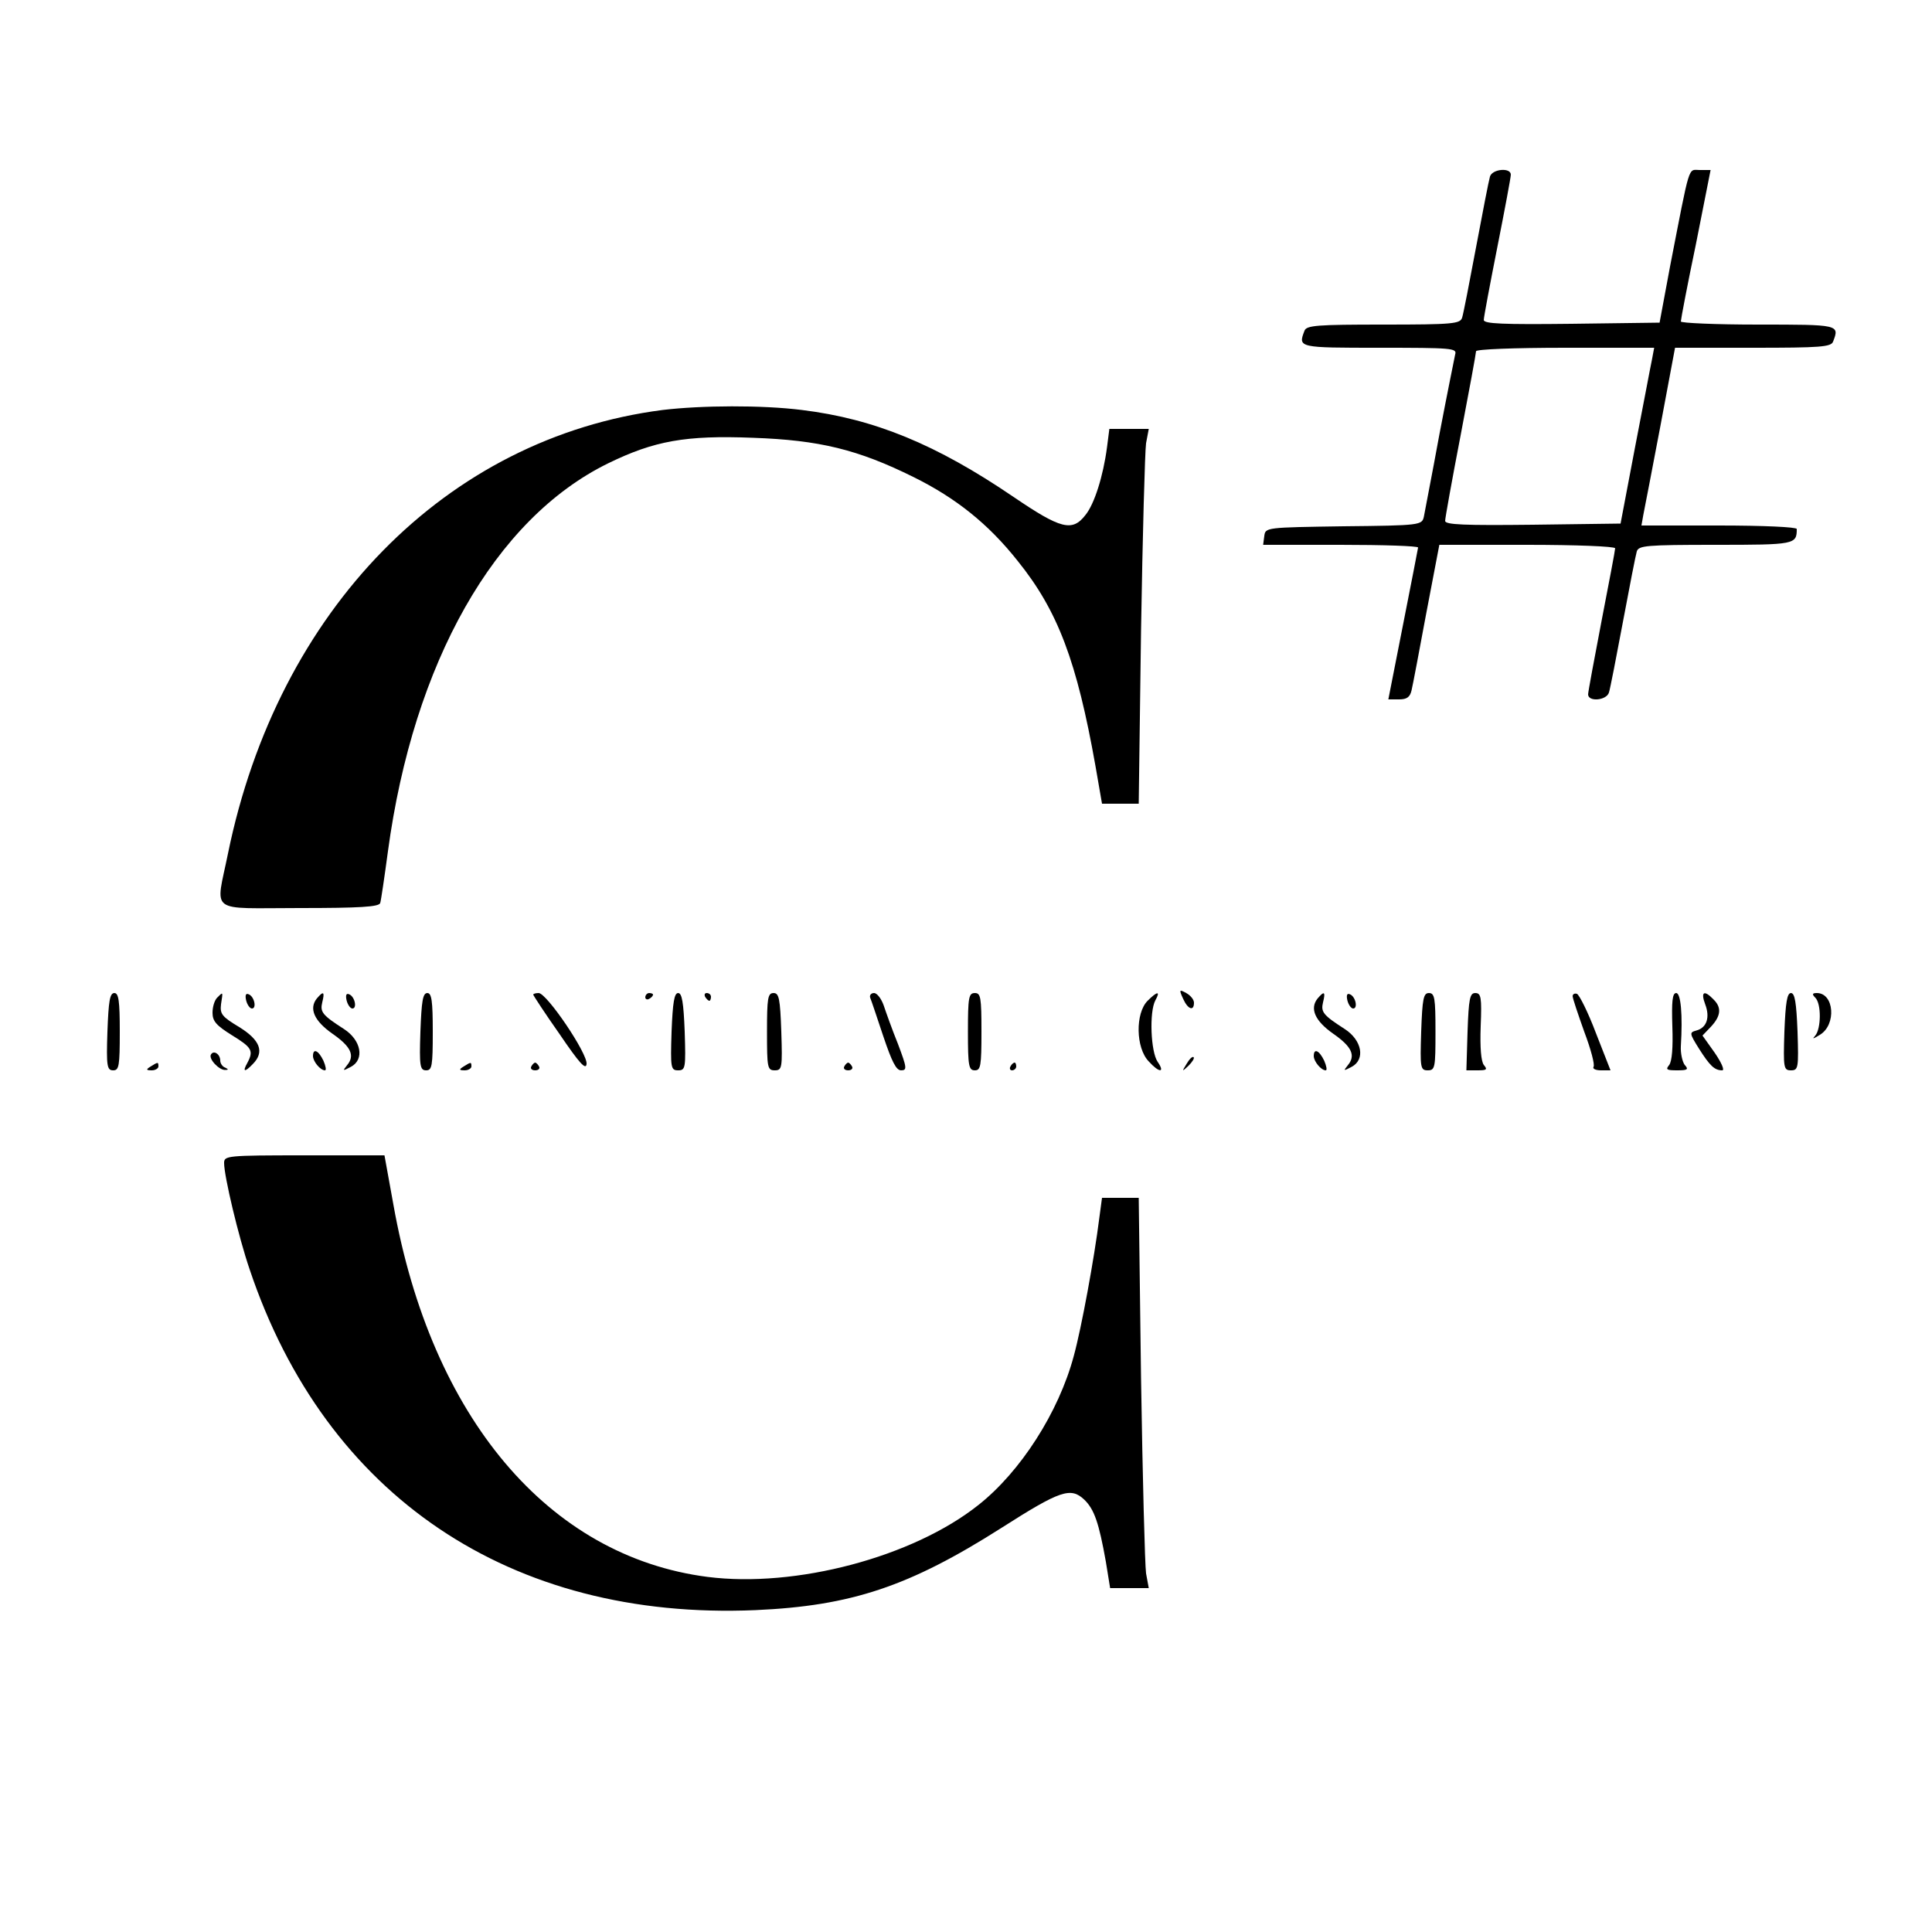 <?xml version="1.0" standalone="no"?>
<!DOCTYPE svg PUBLIC "-//W3C//DTD SVG 20010904//EN"
 "http://www.w3.org/TR/2001/REC-SVG-20010904/DTD/svg10.dtd">
<svg version="1.0" xmlns="http://www.w3.org/2000/svg"
 width="500pt" height="500pt" viewBox="0 0 500 500"
 preserveAspectRatio="xMidYMid meet">
<g transform="translate(0,500) scale(0.1,-0.1)"
fill="#000000" stroke="none">
<path d="M3856 4543 c-3 -10 -19 -92 -36 -183 -17 -91 -33 -173 -36 -182 -5
-16 -23 -18 -204 -18 -171 0 -199 -2 -204 -16 -17 -44 -16 -44 195 -44 186 0
200 -1 195 -17 -2 -10 -21 -103 -41 -208 -19 -104 -38 -200 -40 -212 -5 -22
-8 -23 -208 -25 -201 -3 -202 -3 -205 -25 l-3 -23 200 0 c111 0 201 -3 201 -7
-1 -5 -18 -95 -39 -200 l-38 -193 28 0 c20 0 28 6 32 23 3 12 20 102 38 199
l34 178 228 0 c125 0 227 -4 227 -9 0 -5 -16 -89 -35 -187 -19 -99 -35 -185
-35 -191 0 -20 48 -16 54 5 3 9 19 91 36 182 17 91 33 173 36 183 5 15 23 17
204 17 205 0 210 1 210 41 0 5 -86 9 -201 9 l-201 0 5 28 c3 15 23 118 44 229
l38 203 201 0 c175 0 203 2 208 16 17 44 16 44 -194 44 -110 0 -200 4 -200 8
0 5 17 95 39 200 l38 192 -28 0 c-31 0 -24 22 -77 -250 l-27 -145 -228 -3
c-178 -2 -227 0 -227 10 0 7 16 92 35 188 19 96 35 181 35 188 0 19 -48 15
-54 -5z m419 -475 c-4 -18 -23 -121 -44 -228 l-37 -195 -227 -3 c-178 -2 -227
0 -227 10 0 7 18 107 40 221 22 115 40 213 40 218 0 5 97 9 230 9 l231 0 -6
-32z"/>
<path d="M1715 3939 c-560 -72 -996 -517 -1125 -1148 -32 -158 -54 -141 185
-141 156 0 206 3 209 13 2 6 11 67 20 134 66 488 276 860 570 1004 119 58 200
73 375 66 171 -6 271 -30 416 -102 109 -54 193 -121 269 -217 104 -129 153
-260 201 -530 l17 -98 48 0 47 0 6 448 c4 246 10 464 13 485 l7 37 -51 0 -51
0 -6 -47 c-10 -76 -33 -148 -56 -176 -34 -44 -64 -36 -186 47 -200 136 -360
202 -548 225 -104 13 -259 12 -360 0z"/>
<path d="M3062 2415 c12 -27 28 -33 28 -10 0 8 -9 19 -20 25 -18 10 -19 9 -8
-15z"/>
<path d="M278 2330 c-3 -90 -1 -100 15 -100 15 0 17 11 17 100 0 80 -3 100
-14 100 -12 0 -15 -21 -18 -100z"/>
<path d="M562 2418 c-7 -7 -12 -24 -12 -39 0 -22 10 -33 50 -58 52 -32 57 -40
40 -72 -13 -23 -7 -25 14 -3 31 31 20 62 -35 96 -45 27 -50 34 -47 59 5 33 6
33 -10 17z"/>
<path d="M637 2411 c3 -12 10 -21 15 -21 13 0 6 32 -9 37 -7 3 -9 -3 -6 -16z"/>
<path d="M820 2416 c-21 -26 -7 -58 40 -91 49 -34 59 -57 38 -82 -12 -15 -11
-15 10 -4 36 19 27 69 -18 98 -56 36 -62 44 -56 69 7 28 3 30 -14 10z"/>
<path d="M897 2411 c3 -12 10 -21 15 -21 13 0 6 32 -9 37 -7 3 -9 -3 -6 -16z"/>
<path d="M1088 2330 c-3 -90 -1 -100 15 -100 15 0 17 11 17 100 0 80 -3 100
-14 100 -12 0 -15 -21 -18 -100z"/>
<path d="M1380 2426 c0 -2 30 -48 68 -102 51 -75 68 -94 70 -78 4 26 -103 184
-124 184 -8 0 -14 -2 -14 -4z"/>
<path d="M1670 2419 c0 -5 5 -7 10 -4 6 3 10 8 10 11 0 2 -4 4 -10 4 -5 0 -10
-5 -10 -11z"/>
<path d="M1738 2330 c-3 -94 -2 -100 17 -100 19 0 20 6 17 100 -3 76 -7 100
-17 100 -10 0 -14 -24 -17 -100z"/>
<path d="M1825 2420 c3 -5 8 -10 11 -10 2 0 4 5 4 10 0 6 -5 10 -11 10 -5 0
-7 -4 -4 -10z"/>
<path d="M1985 2330 c0 -93 1 -100 20 -100 19 0 20 6 17 100 -3 86 -6 100 -20
100 -15 0 -17 -13 -17 -100z"/>
<path d="M2252 2418 c3 -7 18 -52 34 -100 22 -65 33 -88 46 -88 16 0 15 7 -8
68 -15 37 -31 82 -37 100 -6 17 -17 32 -25 32 -8 0 -12 -6 -10 -12z"/>
<path d="M2505 2330 c0 -89 2 -100 18 -100 15 0 17 11 17 100 0 89 -2 100 -17
100 -16 0 -18 -11 -18 -100z"/>
<path d="M2970 2410 c-32 -32 -31 -122 3 -157 27 -30 43 -30 23 -1 -18 26 -22
129 -6 159 14 25 5 24 -20 -1z"/>
<path d="M3410 2416 c-21 -26 -7 -58 40 -91 49 -34 59 -57 38 -82 -12 -15 -11
-15 10 -4 36 19 27 69 -18 98 -56 36 -62 44 -56 69 7 28 3 30 -14 10z"/>
<path d="M3487 2411 c3 -12 10 -21 15 -21 13 0 6 32 -9 37 -7 3 -9 -3 -6 -16z"/>
<path d="M3678 2330 c-3 -94 -2 -100 17 -100 19 0 20 7 20 100 0 87 -2 100
-17 100 -14 0 -17 -14 -20 -100z"/>
<path d="M3798 2330 l-3 -100 29 0 c24 0 26 2 16 14 -7 10 -10 44 -8 100 3 75
1 86 -14 86 -14 0 -17 -14 -20 -100z"/>
<path d="M4070 2422 c0 -6 14 -47 30 -92 17 -45 28 -86 24 -91 -3 -5 6 -9 19
-9 l25 0 -38 97 c-20 53 -43 99 -49 101 -6 2 -11 -1 -11 -6z"/>
<path d="M4328 2344 c2 -56 -1 -90 -8 -100 -10 -12 -7 -14 20 -14 27 0 31 2
20 14 -6 8 -11 30 -10 48 5 82 0 138 -12 138 -10 0 -12 -22 -10 -86z"/>
<path d="M4413 2401 c13 -34 4 -61 -23 -68 -18 -5 -18 -7 7 -47 28 -44 40 -56
60 -56 7 0 -2 20 -19 45 l-32 45 22 23 c26 28 28 50 6 71 -24 25 -33 19 -21
-13z"/>
<path d="M4618 2330 c-3 -94 -2 -100 17 -100 19 0 20 6 17 100 -3 76 -7 100
-17 100 -10 0 -14 -24 -17 -100z"/>
<path d="M4698 2418 c16 -16 15 -80 0 -98 -9 -10 -6 -9 12 2 43 26 37 108 -8
108 -12 0 -13 -3 -4 -12z"/>
<path d="M546 2271 c-7 -11 21 -41 37 -40 9 0 8 2 0 6 -7 2 -13 11 -13 18 0
17 -17 28 -24 16z"/>
<path d="M810 2267 c0 -14 19 -37 31 -37 4 0 2 11 -4 25 -13 27 -27 33 -27 12z"/>
<path d="M3400 2267 c0 -14 19 -37 31 -37 4 0 2 11 -4 25 -13 27 -27 33 -27
12z"/>
<path d="M3071 2247 c-13 -21 -12 -21 5 -5 10 10 16 20 13 22 -3 3 -11 -5 -18
-17z"/>
<path d="M390 2240 c-13 -8 -12 -10 3 -10 9 0 17 5 17 10 0 12 -1 12 -20 0z"/>
<path d="M1200 2240 c-13 -8 -12 -10 3 -10 9 0 17 5 17 10 0 12 -1 12 -20 0z"/>
<path d="M1375 2240 c-3 -5 1 -10 10 -10 9 0 13 5 10 10 -3 6 -8 10 -10 10 -2
0 -7 -4 -10 -10z"/>
<path d="M2185 2240 c-3 -5 1 -10 10 -10 9 0 13 5 10 10 -3 6 -8 10 -10 10 -2
0 -7 -4 -10 -10z"/>
<path d="M2615 2240 c-3 -5 -1 -10 4 -10 6 0 11 5 11 10 0 6 -2 10 -4 10 -3 0
-8 -4 -11 -10z"/>
<path d="M580 1990 c0 -34 37 -190 66 -275 197 -587 675 -909 1309 -882 248
11 398 61 637 213 152 97 179 106 214 73 26 -25 38 -60 56 -161 l11 -68 50 0
50 0 -7 38 c-3 20 -9 247 -13 505 l-6 467 -48 0 -47 0 -7 -52 c-13 -104 -46
-284 -66 -357 -39 -146 -138 -300 -247 -386 -170 -135 -473 -215 -701 -186
-411 53 -715 412 -813 964 l-23 127 -207 0 c-202 0 -208 -1 -208 -20z"/>
</g>
</svg>
